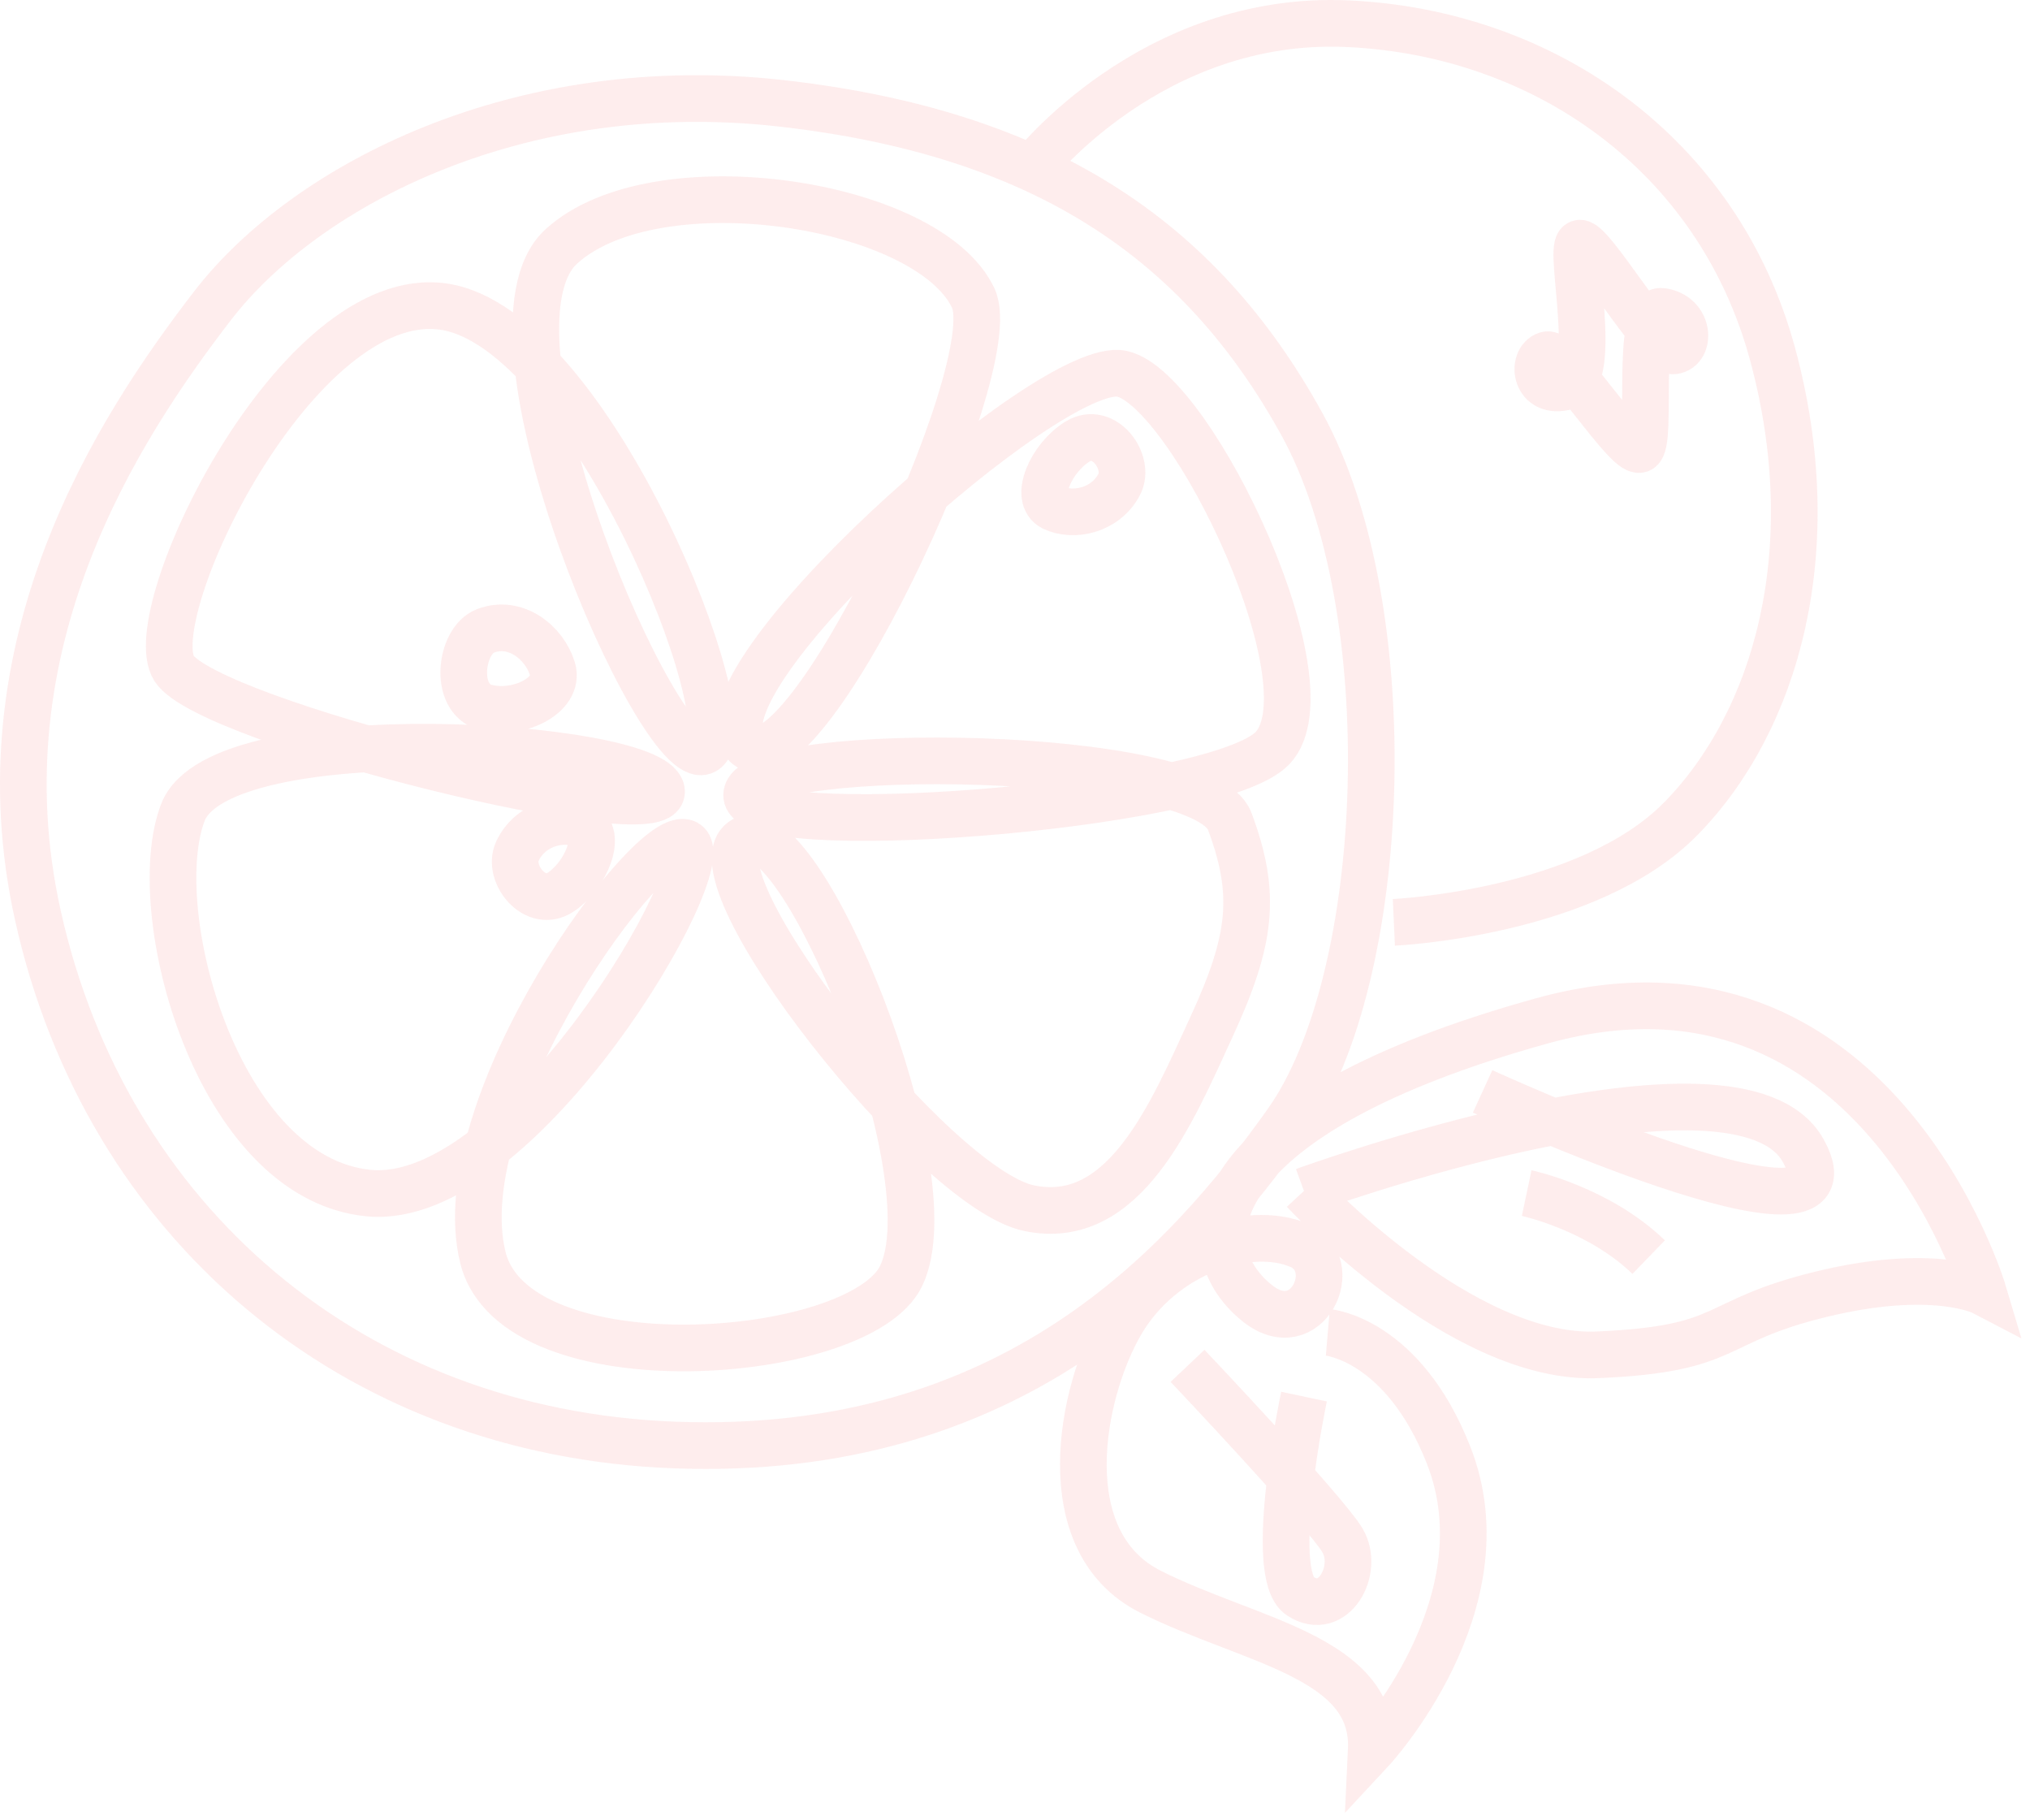 <svg width="87" height="78" viewBox="0 0 87 78" fill="none" xmlns="http://www.w3.org/2000/svg">
<path opacity="0.1" d="M44.231 7.208C44.231 7.208 49.345 0.641 57.741 1.015C66.137 1.39 73.642 6.576 75.969 15.178C78.233 23.542 76.141 30.898 72.03 35.087C68.044 39.145 59.737 39.523 59.737 39.523M56.907 57.091C56.907 57.091 60.121 57.364 62.083 62.355C64.593 68.74 58.769 75 58.769 75C58.961 70.974 53.566 70.344 49.309 68.206C45.052 66.068 46.304 59.649 48.057 56.662C49.81 53.675 53.487 52.441 55.675 53.359C57.575 54.155 56.029 57.56 53.881 55.841C50.684 53.281 51.815 47.696 66.09 43.742C80.364 39.788 85 55.37 85 55.37C85 55.37 82.914 54.28 78.071 55.453C73.228 56.628 74.314 57.801 68.47 58.054C62.625 58.306 55.884 51.032 55.884 51.032M55.884 51.033C55.884 51.033 74.469 44.255 77.282 49.306C80.095 54.358 63.54 46.765 63.54 46.765M50.895 58.527C50.895 58.527 56.781 64.742 57.532 66C58.283 67.258 57.155 69.334 55.717 68.392C54.276 67.448 55.886 59.844 55.886 59.844M65.429 51.124C65.429 51.124 68.487 51.771 70.658 53.867M9.097 13.116C13.132 7.874 22.344 3.17 33.489 4.428C44.634 5.687 51.397 10.216 55.779 18.143C60.162 26.07 59.535 41.924 55.152 48.09C50.77 54.257 43.342 62.457 28.924 61.919C15.053 61.403 4.533 52.318 1.624 39.23C-0.96 27.606 5.06 18.36 9.097 13.116ZM20.798 27.037C19.724 27.455 19.419 29.931 20.798 30.308C22.176 30.686 24.012 29.804 23.679 28.671C23.343 27.54 22.091 26.533 20.798 27.037ZM47.968 20.754C48.464 19.806 47.313 18.217 46.18 18.92C45.044 19.624 44.289 21.338 45.133 21.751C45.978 22.163 47.371 21.896 47.968 20.754ZM22.176 36.47C21.724 37.438 22.944 38.973 24.046 38.218C25.147 37.463 25.825 35.717 24.963 35.344C24.102 34.971 22.72 35.302 22.176 36.47ZM67.666 10.437C67.246 10.77 68.526 16.164 67.15 16.559C65.773 16.955 65.626 15.403 66.289 15.205C66.952 15.008 69.692 19.437 70.272 19.259C70.852 19.083 70.051 13.173 71.23 13.343C72.411 13.511 72.46 14.951 71.722 15.036C70.985 15.12 68.086 10.104 67.666 10.437ZM41.711 12.774C43.116 15.765 34.244 34.545 31.916 31.85C29.589 29.155 45.054 15.345 48.085 16.016C51.117 16.688 57.304 29.697 54.419 32.167C51.535 34.638 31.655 36.142 32.003 34.018C32.351 31.893 51.535 32.065 52.704 35.196C53.873 38.327 53.636 40.274 51.921 44.001C50.205 47.728 48.187 52.626 44.099 51.769C40.013 50.912 29.469 37.491 31.849 36.004C34.229 34.517 40.768 50.273 38.614 54.687C36.819 58.366 22.076 59.468 20.696 53.886C19.082 47.359 27.949 35.338 29.41 36.127C30.871 36.916 22.313 51.754 15.802 51.124C9.291 50.492 6.222 39.007 7.839 34.81C9.457 30.614 27.928 31.88 28.346 33.864C28.764 35.847 8.98 30.968 7.467 28.652C5.953 26.337 12.733 12.195 19.028 13.141C25.322 14.087 32.046 31.201 30.186 32.181C28.326 33.161 20.026 14.257 24.051 10.566C28.077 6.875 39.779 8.655 41.711 12.774Z" stroke="#F54748" stroke-width="2" stroke-miterlimit="10"/>
</svg>
